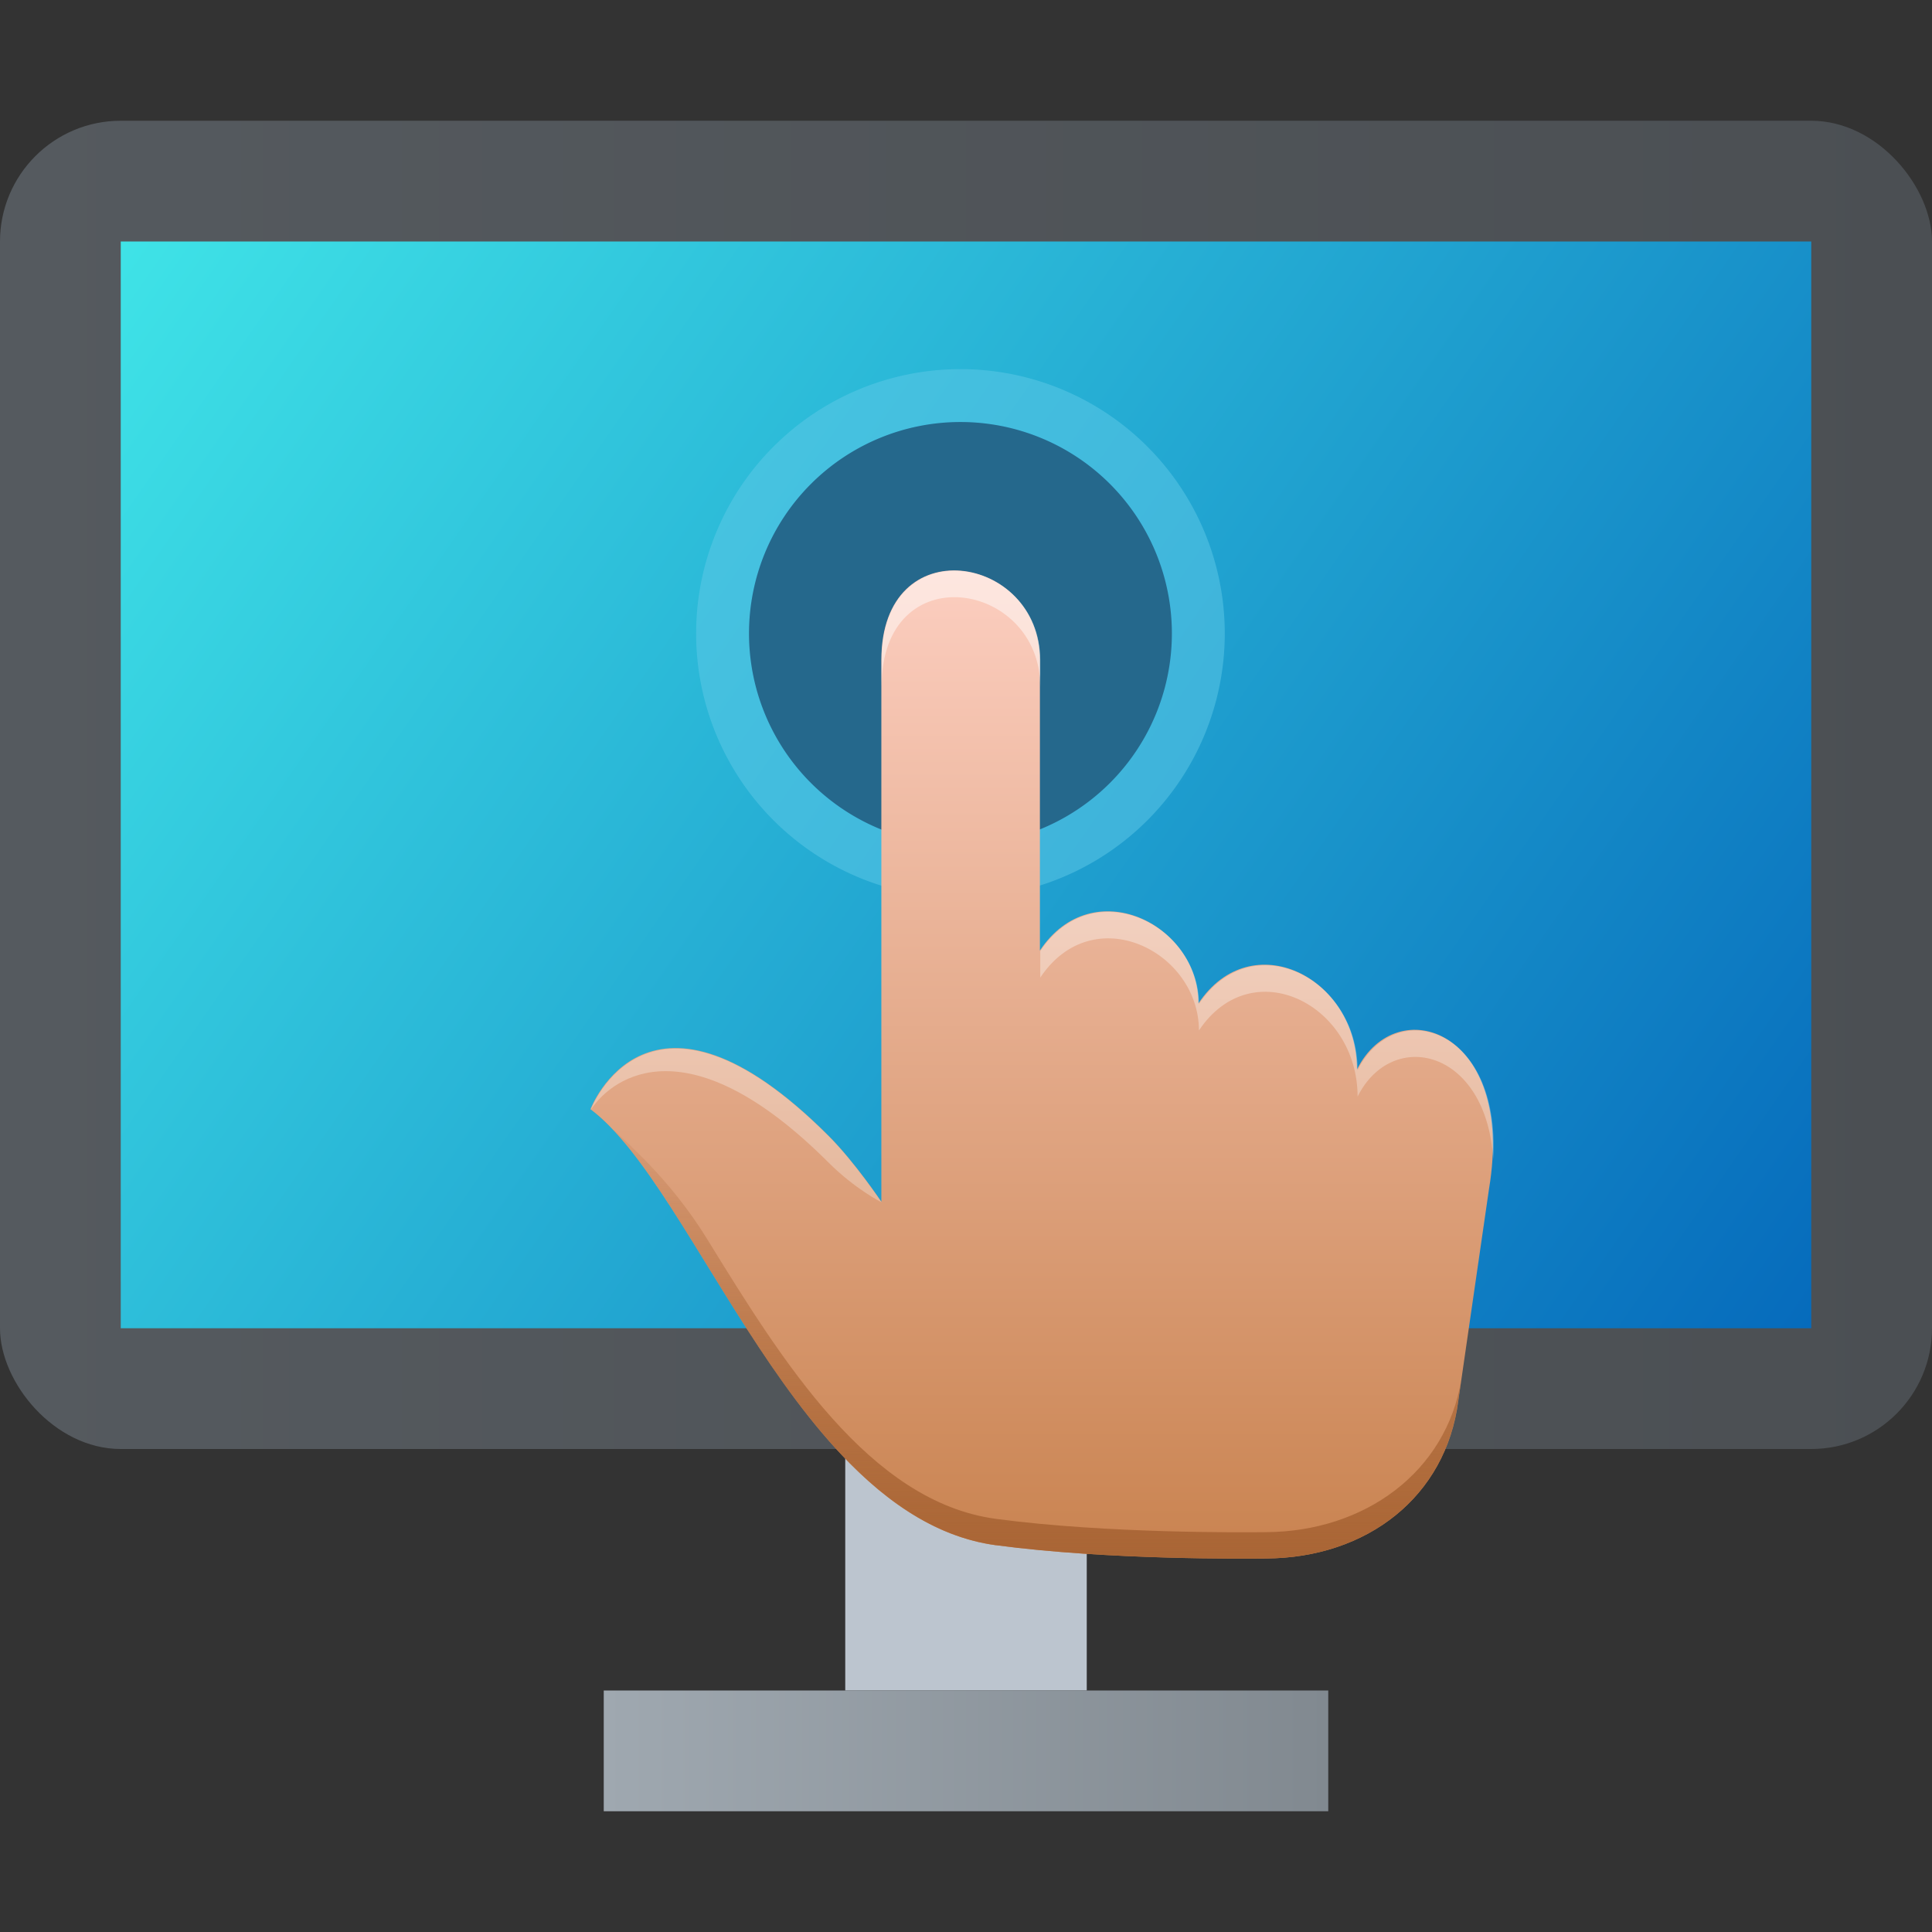 <?xml version="1.0" encoding="UTF-8" standalone="no"?>
<!-- Created with Inkscape (http://www.inkscape.org/) -->

<svg
   width="16"
   height="16"
   viewBox="0 0 16 16"
   version="1.1"
   id="svg2112"
   inkscape:version="1.3.2 (091e20e, 2023-11-25)"
   sodipodi:docname="input-touchscreen.svg"
   xmlns:inkscape="http://www.inkscape.org/namespaces/inkscape"
   xmlns:sodipodi="http://sodipodi.sourceforge.net/DTD/sodipodi-0.dtd"
   xmlns:xlink="http://www.w3.org/1999/xlink"
   xmlns="http://www.w3.org/2000/svg"
   xmlns:svg="http://www.w3.org/2000/svg">
  <rect x="0" y="0" width="16" height="16" fill="#333333" stroke="none"/>
  <sodipodi:namedview
     id="namedview2114"
     pagecolor="#ffffff"
     bordercolor="#000000"
     borderopacity="0.25"
     inkscape:showpageshadow="2"
     inkscape:pageopacity="0.0"
     inkscape:pagecheckerboard="0"
     inkscape:deskcolor="#d1d1d1"
     inkscape:document-units="px"
     showgrid="false"
     inkscape:zoom="50.5"
     inkscape:cx="8.029703"
     inkscape:cy="8.029703"
     inkscape:window-width="1680"
     inkscape:window-height="994"
     inkscape:window-x="0"
     inkscape:window-y="25"
     inkscape:window-maximized="1"
     inkscape:current-layer="svg2112" />
  <defs
     id="defs2109">
    <linearGradient
       inkscape:collect="always"
       xlink:href="#linearGradient2986"
       id="linearGradient1165"
       x1="2.646"
       y1="3.836"
       x2="1.058"
       y2="3.836"
       gradientUnits="userSpaceOnUse"
       gradientTransform="matrix(3.78,0,0,3.78,1,0)" />
    <linearGradient
       inkscape:collect="always"
       id="linearGradient2986">
      <stop
         style="stop-color:#818990;stop-opacity:1;"
         offset="0"
         id="stop2982" />
      <stop
         style="stop-color:#9fa8b0;stop-opacity:1"
         offset="1"
         id="stop2984" />
    </linearGradient>
    <linearGradient
       inkscape:collect="always"
       id="linearGradient1116">
      <stop
         style="stop-color:#555a5f;stop-opacity:1;"
         offset="0"
         id="stop1112" />
      <stop
         style="stop-color:#4b4f53;stop-opacity:1"
         offset="1"
         id="stop1114" />
    </linearGradient>
    <linearGradient
       inkscape:collect="always"
       xlink:href="#linearGradient2301"
       id="linearGradient3955"
       x1="5.027"
       y1="6.879"
       x2="8.202"
       y2="8.996"
       gradientUnits="userSpaceOnUse"
       gradientTransform="matrix(4.409,0,0,4.252,-21.167,-27.25)" />
    <linearGradient
       inkscape:collect="always"
       id="linearGradient2301">
      <stop
         style="stop-color:#3fe3e7;stop-opacity:1;"
         offset="0"
         id="stop2297" />
      <stop
         style="stop-color:#066bbc;stop-opacity:1"
         offset="1"
         id="stop2299" />
    </linearGradient>
    <linearGradient
       inkscape:collect="always"
       xlink:href="#linearGradient1116"
       id="linearGradient988"
       x1="0"
       y1="6.5"
       x2="16"
       y2="6.5"
       gradientUnits="userSpaceOnUse" />
    <linearGradient
       id="m"
       x1="34.072"
       x2="34.072"
       y1="21.615"
       y2="59.003"
       gradientUnits="userSpaceOnUse"
       gradientTransform="matrix(0.219,0,0,0.219,0.95,-0.007)">
      <stop
         stop-color="#fccec0"
         offset="0"
         id="stop20" />
      <stop
         stop-color="#c98350"
         offset="1"
         id="stop21" />
    </linearGradient>
    <linearGradient
       id="n"
       x1="34.688"
       x2="34.688"
       y1="40.767"
       y2="59.003"
       gradientUnits="userSpaceOnUse"
       gradientTransform="matrix(0.219,0,0,0.219,0.95,-0.007)">
      <stop
         stop-color="#a96535"
         stop-opacity="0"
         offset="0"
         id="stop22" />
      <stop
         stop-color="#a96535"
         offset="1"
         id="stop23" />
    </linearGradient>
    <linearGradient
       inkscape:collect="always"
       xlink:href="#o"
       id="linearGradient7"
       gradientUnits="userSpaceOnUse"
       x1="34.688"
       y1="21.86"
       x2="34.688"
       y2="46.5" />
    <linearGradient
       id="o"
       x1="34.688"
       x2="34.688"
       y1="21.86"
       y2="46.5"
       gradientUnits="userSpaceOnUse">
      <stop
         stop-color="#fff"
         offset="0"
         id="stop24" />
      <stop
         stop-color="#fff"
         stop-opacity=".5"
         offset="1"
         id="stop25" />
    </linearGradient>
    <linearGradient
       inkscape:collect="always"
       xlink:href="#o"
       id="linearGradient1"
       gradientUnits="userSpaceOnUse"
       x1="34.688"
       y1="21.86"
       x2="34.688"
       y2="46.5" />
    <linearGradient
       inkscape:collect="always"
       xlink:href="#o"
       id="linearGradient2"
       gradientUnits="userSpaceOnUse"
       x1="34.688"
       y1="21.86"
       x2="34.688"
       y2="46.5" />
    <linearGradient
       inkscape:collect="always"
       xlink:href="#o"
       id="linearGradient3"
       gradientUnits="userSpaceOnUse"
       x1="34.688"
       y1="21.86"
       x2="34.688"
       y2="46.5" />
  </defs>
  <rect
     style="fill:#bcc5cf;fill-opacity:1;stroke-width:0.796;stroke-linecap:round;stroke-linejoin:round"
     id="rect2848"
     width="2"
     height="2"
     x="7"
     y="12" />
  <rect
     style="fill:url(#linearGradient1165);fill-opacity:1;stroke-width:1.637;stroke-linecap:round;stroke-linejoin:round"
     id="rect1839"
     width="6"
     height="1"
     x="5"
     y="14" />
  <rect
     style="fill:url(#linearGradient988);fill-opacity:1"
     id="rect978"
     width="16"
     height="11"
     x="0"
     y="1"
     ry="1" />
  <rect
     style="fill:url(#linearGradient3955);fill-opacity:1;stroke-width:3.437;stroke-linecap:round;stroke-linejoin:round"
     id="rect3867"
     width="14"
     height="9"
     x="1"
     y="2" />
  <path
     d="m 10.143,5.246 a 2.189,2.189 0 0 1 -2.189,2.189 2.189,2.189 0 0 1 -2.189,-2.189 2.189,2.189 0 0 1 2.189,-2.189 2.189,2.189 0 0 1 2.189,2.189 z"
     style="color:#3daee9;display:inline;fill:#61cbe9;fill-opacity:1;stroke-width:0.219"
     class="ColorScheme-Highlight"
     opacity="0.5"
     id="path35" />
  <path
     d="m 9.705,5.246 a 1.751,1.751 0 0 1 -1.751,1.751 1.751,1.751 0 0 1 -1.751,-1.751 1.751,1.751 0 0 1 1.751,-1.751 1.751,1.751 0 0 1 1.751,1.751 z"
     style="color:#3daee9;display:inline;fill:currentColor;stroke-width:0.219"
     class="ColorScheme-Highlight"
     id="path36" />
  <path
     d="m 9.705,5.246 a 1.751,1.751 0 0 1 -1.751,1.751 1.751,1.751 0 0 1 -1.751,-1.751 1.751,1.751 0 0 1 1.751,-1.751 1.751,1.751 0 0 1 1.751,1.751 z"
     fill="#000000"
     fill-opacity="0.4"
     id="path37"
     style="display:inline;stroke-width:0.219" />
  <path
     d="m 8.251,12.797 c 0.923,0.123 2.072,0.111 2.207,0.11 0.009,-1.32e-4 0.018,-1.75e-4 0.027,-2.41e-4 0.838,-0.005 1.49,-0.512 1.592,-1.306 l 0.255,-1.759 c 0.219,-1.313 -0.766,-1.642 -1.094,-0.985 0,-0.766 -0.876,-1.204 -1.313,-0.547 0,-0.657 -0.876,-1.094 -1.313,-0.438 V 5.465 c 0,-0.876 -1.313,-1.094 -1.313,0 v 4.487 c 0,0 -0.22,-0.329 -0.438,-0.547 C 5.368,7.912 4.89,9.186 4.89,9.186 c 0.876,0.657 1.72,3.393 3.361,3.612 z"
     fill="url(#m)"
     id="path39"
     style="display:inline;fill:url(#m);stroke-width:0.219" />
  <path
     d="m 8.251,12.579 c 0.923,0.123 2.072,0.111 2.207,0.11 0.009,-1.1e-4 0.018,-1.75e-4 0.026,-2.41e-4 0.82,-0.005 1.494,-0.499 1.618,-1.265 l -0.026,0.178 c -0.102,0.793 -0.754,1.3 -1.592,1.305 -0.009,6.6e-5 -0.018,1.31e-4 -0.026,2.41e-4 -0.135,0.002 -1.284,0.013 -2.207,-0.11 C 7.198,12.657 6.473,11.481 5.858,10.482 5.514,9.924 5.204,9.421 4.89,9.186 c 0.286,0.256 0.654,0.568 0.968,1.078 0.615,0.999 1.34,2.175 2.393,2.315 z m 3.851,-1.155 0.007,-0.049 c -0.002,0.016 -0.004,0.032 -0.007,0.049 z"
     clip-rule="evenodd"
     fill="url(#n)"
     fill-rule="evenodd"
     id="path40"
     style="display:inline;fill:url(#n);stroke-width:0.219" />
  <g
     fill="url(#o)"
     opacity="0.5"
     id="g43"
     style="display:inline;fill:url(#linearGradient7)"
     transform="matrix(0.219,0,0,0.219,0.95,-0.007)">
    <path
       d="m 18,42 c 0.87,-1.308 3.743,-3.257 9,2 0.995,0.995 2,1.5 2,1.5 0,0 -1.005,-1.505 -2,-2.5 -6.818,-6.818 -9,-1 -9,-1 z"
       id="path41"
       style="fill:url(#linearGradient1)" />
    <path
       d="m 29,26 c 0,-5 6,-4 6,0 v -1 c 0,-4 -6,-5 -6,0 z"
       id="path42"
       style="fill:url(#linearGradient2)" />
    <path
       d="m 35,36 c 2,-3 6,-1 6,2 2,-3 6,-1 6,2.5 1.401,-2.802 5.418,-1.679 5.129,3.369 C 51.87,39.684 48.303,38.894 47,41.5 47,38 43,36 41,39 41,36 37,34 35,37 Z"
       id="path43"
       style="fill:url(#linearGradient3)" />
  </g>
</svg>
